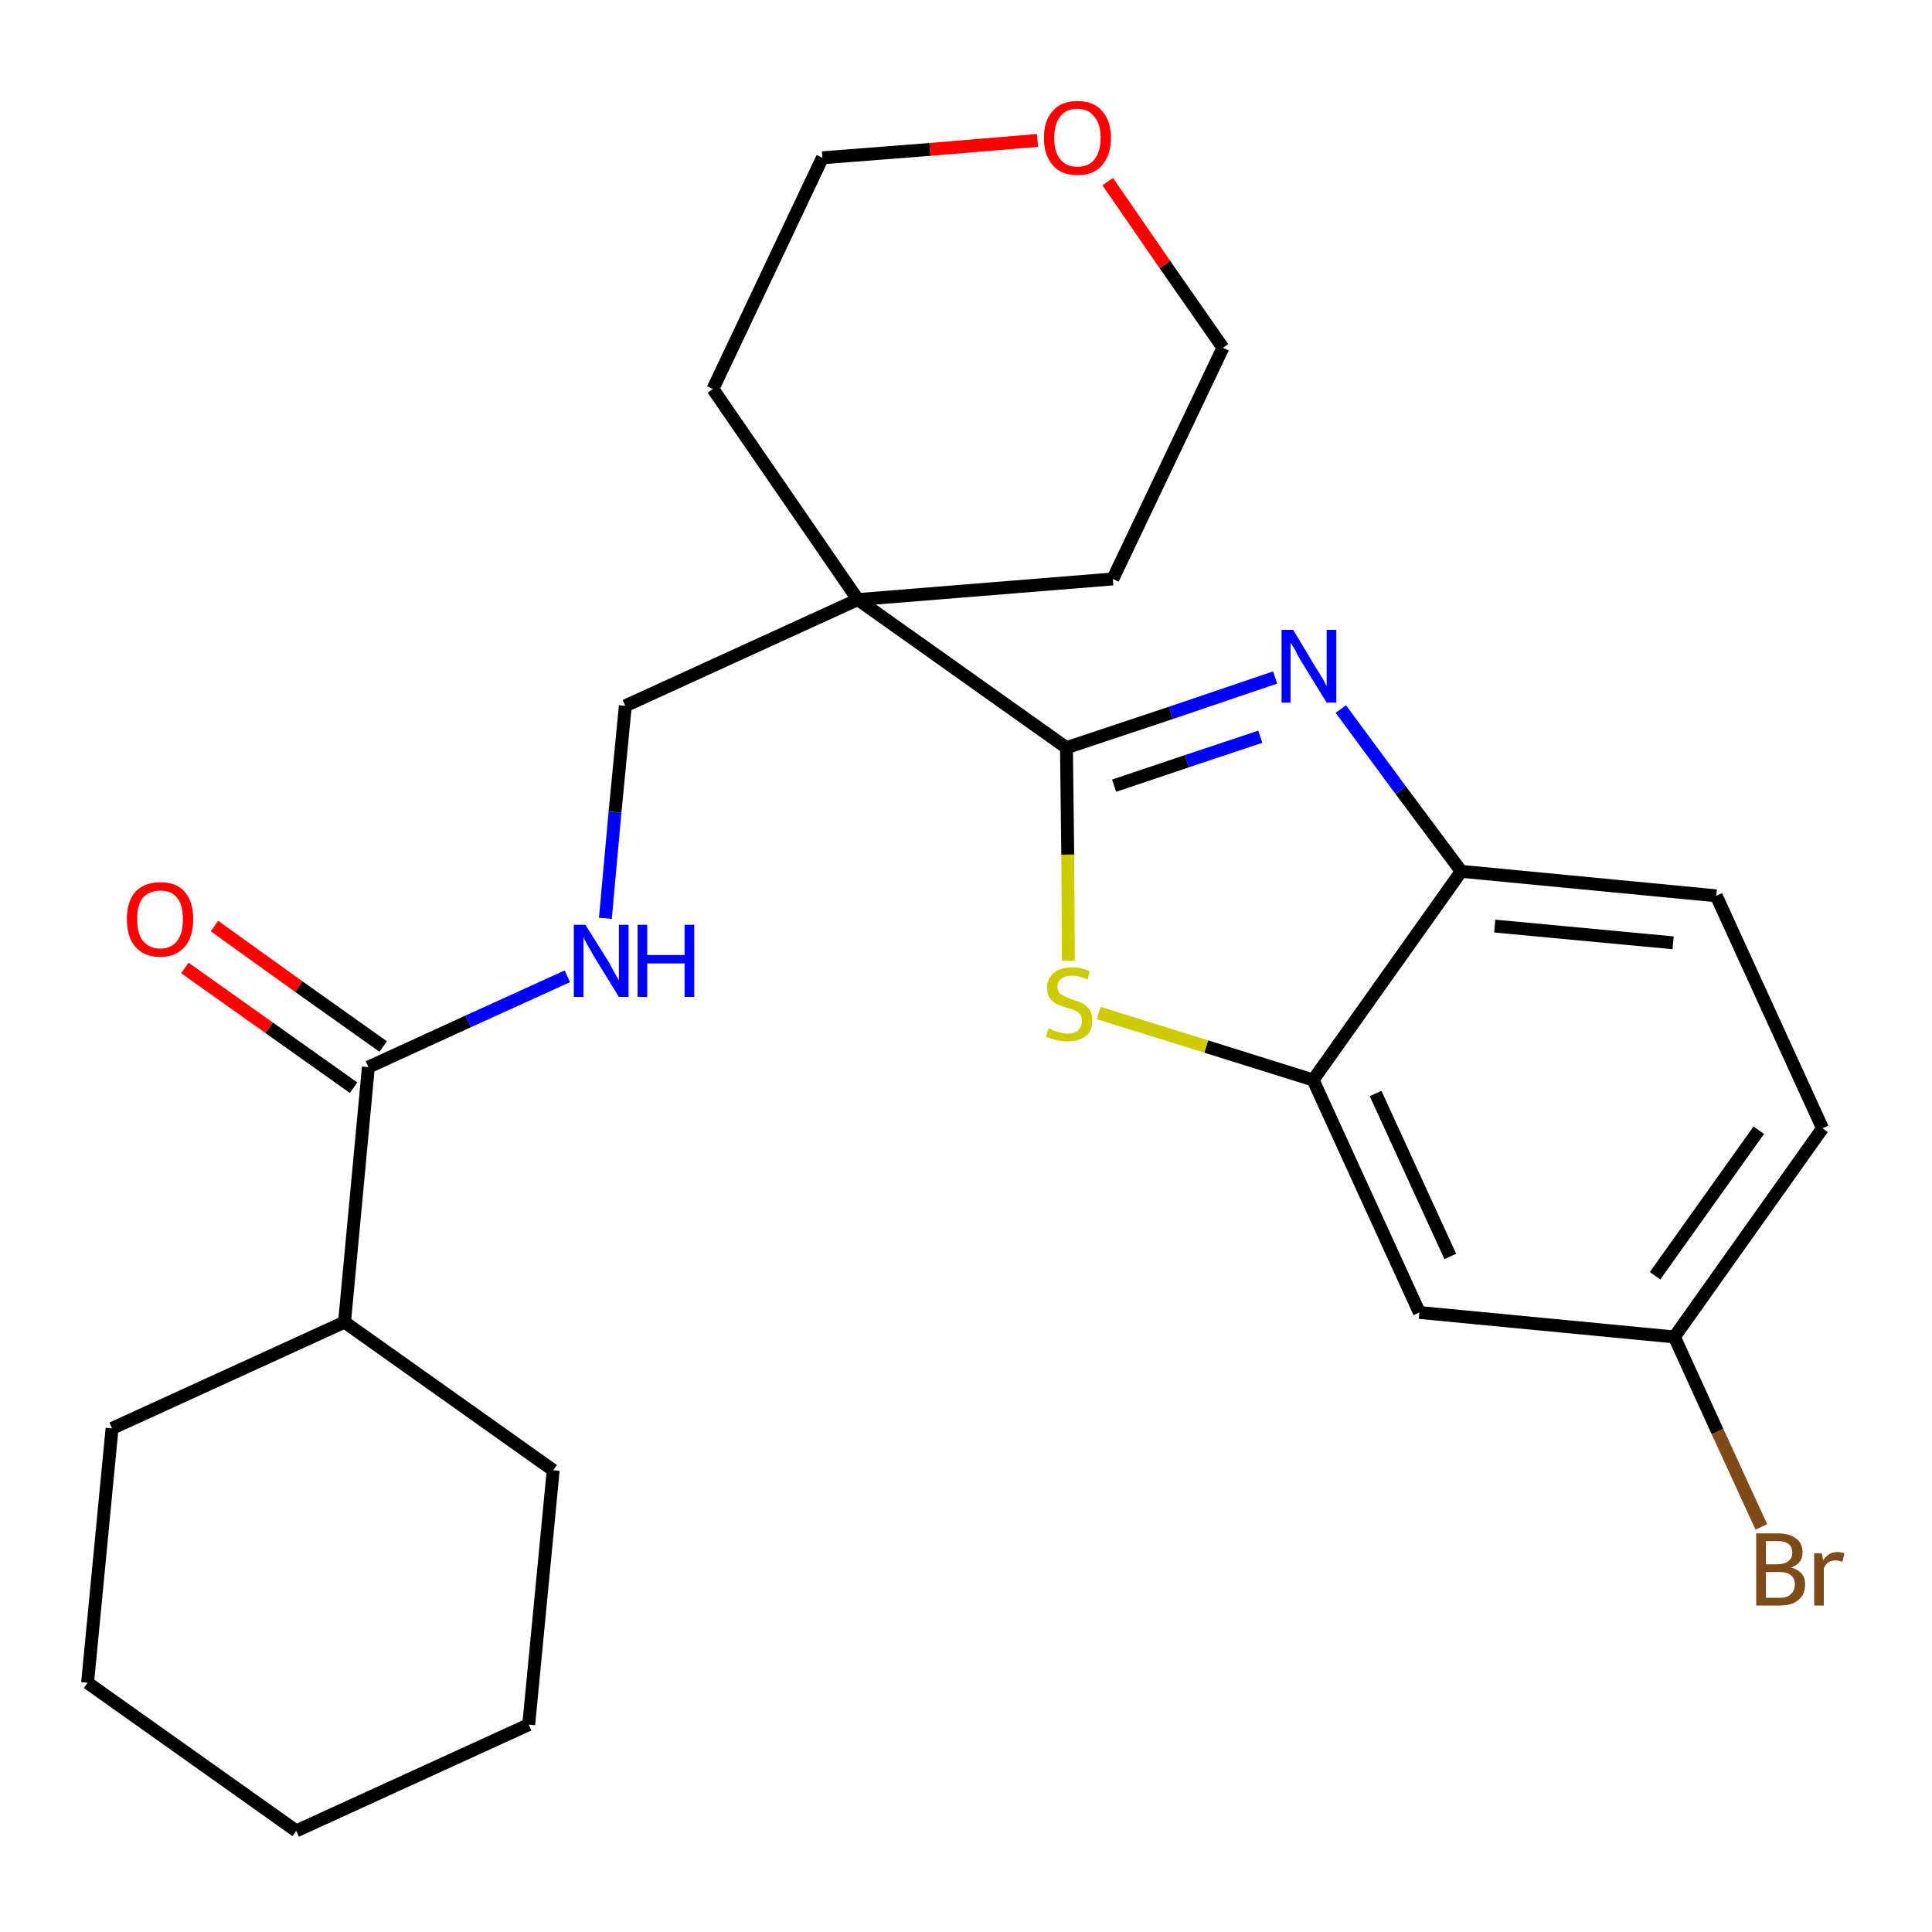 <?xml version='1.0' encoding='iso-8859-1'?>
<svg version='1.1' baseProfile='full'
              xmlns='http://www.w3.org/2000/svg'
                      xmlns:rdkit='http://www.rdkit.org/xml'
                      xmlns:xlink='http://www.w3.org/1999/xlink'
                  xml:space='preserve'
width='300px' height='300px' viewBox='0 0 300 300'>
<!-- END OF HEADER -->
<path class='bond-0 atom-0 atom-1' d='M 28.7,150.3 L 41.8,159.6' style='fill:none;fill-rule:evenodd;stroke:#FF0000;stroke-width:2.0px;stroke-linecap:butt;stroke-linejoin:miter;stroke-opacity:1' />
<path class='bond-0 atom-0 atom-1' d='M 41.8,159.6 L 54.9,168.9' style='fill:none;fill-rule:evenodd;stroke:#000000;stroke-width:2.0px;stroke-linecap:butt;stroke-linejoin:miter;stroke-opacity:1' />
<path class='bond-0 atom-0 atom-1' d='M 33.3,143.8 L 46.4,153.2' style='fill:none;fill-rule:evenodd;stroke:#FF0000;stroke-width:2.0px;stroke-linecap:butt;stroke-linejoin:miter;stroke-opacity:1' />
<path class='bond-0 atom-0 atom-1' d='M 46.4,153.2 L 59.5,162.5' style='fill:none;fill-rule:evenodd;stroke:#000000;stroke-width:2.0px;stroke-linecap:butt;stroke-linejoin:miter;stroke-opacity:1' />
<path class='bond-1 atom-1 atom-2' d='M 57.2,165.7 L 72.7,158.6' style='fill:none;fill-rule:evenodd;stroke:#000000;stroke-width:2.0px;stroke-linecap:butt;stroke-linejoin:miter;stroke-opacity:1' />
<path class='bond-1 atom-1 atom-2' d='M 72.7,158.6 L 88.1,151.6' style='fill:none;fill-rule:evenodd;stroke:#0000FF;stroke-width:2.0px;stroke-linecap:butt;stroke-linejoin:miter;stroke-opacity:1' />
<path class='bond-19 atom-1 atom-20' d='M 57.2,165.7 L 53.5,205.3' style='fill:none;fill-rule:evenodd;stroke:#000000;stroke-width:2.0px;stroke-linecap:butt;stroke-linejoin:miter;stroke-opacity:1' />
<path class='bond-2 atom-2 atom-3' d='M 94.0,142.6 L 95.5,126.1' style='fill:none;fill-rule:evenodd;stroke:#0000FF;stroke-width:2.0px;stroke-linecap:butt;stroke-linejoin:miter;stroke-opacity:1' />
<path class='bond-2 atom-2 atom-3' d='M 95.5,126.1 L 97.1,109.6' style='fill:none;fill-rule:evenodd;stroke:#000000;stroke-width:2.0px;stroke-linecap:butt;stroke-linejoin:miter;stroke-opacity:1' />
<path class='bond-3 atom-3 atom-4' d='M 97.1,109.6 L 133.2,93.1' style='fill:none;fill-rule:evenodd;stroke:#000000;stroke-width:2.0px;stroke-linecap:butt;stroke-linejoin:miter;stroke-opacity:1' />
<path class='bond-4 atom-4 atom-5' d='M 133.2,93.1 L 165.6,116.1' style='fill:none;fill-rule:evenodd;stroke:#000000;stroke-width:2.0px;stroke-linecap:butt;stroke-linejoin:miter;stroke-opacity:1' />
<path class='bond-14 atom-4 atom-15' d='M 133.2,93.1 L 110.7,60.4' style='fill:none;fill-rule:evenodd;stroke:#000000;stroke-width:2.0px;stroke-linecap:butt;stroke-linejoin:miter;stroke-opacity:1' />
<path class='bond-25 atom-19 atom-4' d='M 172.8,89.9 L 133.2,93.1' style='fill:none;fill-rule:evenodd;stroke:#000000;stroke-width:2.0px;stroke-linecap:butt;stroke-linejoin:miter;stroke-opacity:1' />
<path class='bond-5 atom-5 atom-6' d='M 165.6,116.1 L 181.8,110.7' style='fill:none;fill-rule:evenodd;stroke:#000000;stroke-width:2.0px;stroke-linecap:butt;stroke-linejoin:miter;stroke-opacity:1' />
<path class='bond-5 atom-5 atom-6' d='M 181.8,110.7 L 198.0,105.2' style='fill:none;fill-rule:evenodd;stroke:#0000FF;stroke-width:2.0px;stroke-linecap:butt;stroke-linejoin:miter;stroke-opacity:1' />
<path class='bond-5 atom-5 atom-6' d='M 173.0,122.0 L 184.3,118.2' style='fill:none;fill-rule:evenodd;stroke:#000000;stroke-width:2.0px;stroke-linecap:butt;stroke-linejoin:miter;stroke-opacity:1' />
<path class='bond-5 atom-5 atom-6' d='M 184.3,118.2 L 195.7,114.4' style='fill:none;fill-rule:evenodd;stroke:#0000FF;stroke-width:2.0px;stroke-linecap:butt;stroke-linejoin:miter;stroke-opacity:1' />
<path class='bond-27 atom-14 atom-5' d='M 165.9,149.2 L 165.8,132.7' style='fill:none;fill-rule:evenodd;stroke:#CCCC00;stroke-width:2.0px;stroke-linecap:butt;stroke-linejoin:miter;stroke-opacity:1' />
<path class='bond-27 atom-14 atom-5' d='M 165.8,132.7 L 165.6,116.1' style='fill:none;fill-rule:evenodd;stroke:#000000;stroke-width:2.0px;stroke-linecap:butt;stroke-linejoin:miter;stroke-opacity:1' />
<path class='bond-6 atom-6 atom-7' d='M 208.2,110.1 L 217.5,122.7' style='fill:none;fill-rule:evenodd;stroke:#0000FF;stroke-width:2.0px;stroke-linecap:butt;stroke-linejoin:miter;stroke-opacity:1' />
<path class='bond-6 atom-6 atom-7' d='M 217.5,122.7 L 226.9,135.3' style='fill:none;fill-rule:evenodd;stroke:#000000;stroke-width:2.0px;stroke-linecap:butt;stroke-linejoin:miter;stroke-opacity:1' />
<path class='bond-7 atom-7 atom-8' d='M 226.9,135.3 L 266.5,139.1' style='fill:none;fill-rule:evenodd;stroke:#000000;stroke-width:2.0px;stroke-linecap:butt;stroke-linejoin:miter;stroke-opacity:1' />
<path class='bond-7 atom-7 atom-8' d='M 232.1,143.8 L 259.8,146.4' style='fill:none;fill-rule:evenodd;stroke:#000000;stroke-width:2.0px;stroke-linecap:butt;stroke-linejoin:miter;stroke-opacity:1' />
<path class='bond-28 atom-13 atom-7' d='M 203.9,167.7 L 226.9,135.3' style='fill:none;fill-rule:evenodd;stroke:#000000;stroke-width:2.0px;stroke-linecap:butt;stroke-linejoin:miter;stroke-opacity:1' />
<path class='bond-8 atom-8 atom-9' d='M 266.5,139.1 L 283.0,175.2' style='fill:none;fill-rule:evenodd;stroke:#000000;stroke-width:2.0px;stroke-linecap:butt;stroke-linejoin:miter;stroke-opacity:1' />
<path class='bond-9 atom-9 atom-10' d='M 283.0,175.2 L 260.0,207.6' style='fill:none;fill-rule:evenodd;stroke:#000000;stroke-width:2.0px;stroke-linecap:butt;stroke-linejoin:miter;stroke-opacity:1' />
<path class='bond-9 atom-9 atom-10' d='M 273.1,175.5 L 257.0,198.1' style='fill:none;fill-rule:evenodd;stroke:#000000;stroke-width:2.0px;stroke-linecap:butt;stroke-linejoin:miter;stroke-opacity:1' />
<path class='bond-10 atom-10 atom-11' d='M 260.0,207.6 L 266.7,222.3' style='fill:none;fill-rule:evenodd;stroke:#000000;stroke-width:2.0px;stroke-linecap:butt;stroke-linejoin:miter;stroke-opacity:1' />
<path class='bond-10 atom-10 atom-11' d='M 266.7,222.3 L 273.5,237.1' style='fill:none;fill-rule:evenodd;stroke:#7F4C19;stroke-width:2.0px;stroke-linecap:butt;stroke-linejoin:miter;stroke-opacity:1' />
<path class='bond-11 atom-10 atom-12' d='M 260.0,207.6 L 220.4,203.8' style='fill:none;fill-rule:evenodd;stroke:#000000;stroke-width:2.0px;stroke-linecap:butt;stroke-linejoin:miter;stroke-opacity:1' />
<path class='bond-12 atom-12 atom-13' d='M 220.4,203.8 L 203.9,167.7' style='fill:none;fill-rule:evenodd;stroke:#000000;stroke-width:2.0px;stroke-linecap:butt;stroke-linejoin:miter;stroke-opacity:1' />
<path class='bond-12 atom-12 atom-13' d='M 225.2,195.1 L 213.6,169.8' style='fill:none;fill-rule:evenodd;stroke:#000000;stroke-width:2.0px;stroke-linecap:butt;stroke-linejoin:miter;stroke-opacity:1' />
<path class='bond-13 atom-13 atom-14' d='M 203.9,167.7 L 187.3,162.5' style='fill:none;fill-rule:evenodd;stroke:#000000;stroke-width:2.0px;stroke-linecap:butt;stroke-linejoin:miter;stroke-opacity:1' />
<path class='bond-13 atom-13 atom-14' d='M 187.3,162.5 L 170.6,157.3' style='fill:none;fill-rule:evenodd;stroke:#CCCC00;stroke-width:2.0px;stroke-linecap:butt;stroke-linejoin:miter;stroke-opacity:1' />
<path class='bond-15 atom-15 atom-16' d='M 110.7,60.4 L 127.7,24.5' style='fill:none;fill-rule:evenodd;stroke:#000000;stroke-width:2.0px;stroke-linecap:butt;stroke-linejoin:miter;stroke-opacity:1' />
<path class='bond-16 atom-16 atom-17' d='M 127.7,24.5 L 144.4,23.2' style='fill:none;fill-rule:evenodd;stroke:#000000;stroke-width:2.0px;stroke-linecap:butt;stroke-linejoin:miter;stroke-opacity:1' />
<path class='bond-16 atom-16 atom-17' d='M 144.4,23.2 L 161.1,21.8' style='fill:none;fill-rule:evenodd;stroke:#FF0000;stroke-width:2.0px;stroke-linecap:butt;stroke-linejoin:miter;stroke-opacity:1' />
<path class='bond-17 atom-17 atom-18' d='M 172.0,28.2 L 180.9,41.1' style='fill:none;fill-rule:evenodd;stroke:#FF0000;stroke-width:2.0px;stroke-linecap:butt;stroke-linejoin:miter;stroke-opacity:1' />
<path class='bond-17 atom-17 atom-18' d='M 180.9,41.1 L 189.9,54.0' style='fill:none;fill-rule:evenodd;stroke:#000000;stroke-width:2.0px;stroke-linecap:butt;stroke-linejoin:miter;stroke-opacity:1' />
<path class='bond-18 atom-18 atom-19' d='M 189.9,54.0 L 172.8,89.9' style='fill:none;fill-rule:evenodd;stroke:#000000;stroke-width:2.0px;stroke-linecap:butt;stroke-linejoin:miter;stroke-opacity:1' />
<path class='bond-20 atom-20 atom-21' d='M 53.5,205.3 L 17.4,221.8' style='fill:none;fill-rule:evenodd;stroke:#000000;stroke-width:2.0px;stroke-linecap:butt;stroke-linejoin:miter;stroke-opacity:1' />
<path class='bond-26 atom-25 atom-20' d='M 85.9,228.3 L 53.5,205.3' style='fill:none;fill-rule:evenodd;stroke:#000000;stroke-width:2.0px;stroke-linecap:butt;stroke-linejoin:miter;stroke-opacity:1' />
<path class='bond-21 atom-21 atom-22' d='M 17.4,221.8 L 13.6,261.3' style='fill:none;fill-rule:evenodd;stroke:#000000;stroke-width:2.0px;stroke-linecap:butt;stroke-linejoin:miter;stroke-opacity:1' />
<path class='bond-22 atom-22 atom-23' d='M 13.6,261.3 L 46.0,284.3' style='fill:none;fill-rule:evenodd;stroke:#000000;stroke-width:2.0px;stroke-linecap:butt;stroke-linejoin:miter;stroke-opacity:1' />
<path class='bond-23 atom-23 atom-24' d='M 46.0,284.3 L 82.1,267.8' style='fill:none;fill-rule:evenodd;stroke:#000000;stroke-width:2.0px;stroke-linecap:butt;stroke-linejoin:miter;stroke-opacity:1' />
<path class='bond-24 atom-24 atom-25' d='M 82.1,267.8 L 85.9,228.3' style='fill:none;fill-rule:evenodd;stroke:#000000;stroke-width:2.0px;stroke-linecap:butt;stroke-linejoin:miter;stroke-opacity:1' />
<path  class='atom-0' d='M 19.7 142.7
Q 19.7 140.0, 21.0 138.5
Q 22.4 137.0, 24.9 137.0
Q 27.4 137.0, 28.7 138.5
Q 30.0 140.0, 30.0 142.7
Q 30.0 145.5, 28.7 147.0
Q 27.3 148.6, 24.9 148.6
Q 22.4 148.6, 21.0 147.0
Q 19.7 145.5, 19.7 142.7
M 24.9 147.3
Q 26.6 147.3, 27.5 146.1
Q 28.4 145.0, 28.4 142.7
Q 28.4 140.5, 27.5 139.4
Q 26.6 138.3, 24.9 138.3
Q 23.2 138.3, 22.2 139.4
Q 21.3 140.5, 21.3 142.7
Q 21.3 145.0, 22.2 146.1
Q 23.2 147.3, 24.9 147.3
' fill='#FF0000'/>
<path  class='atom-2' d='M 90.9 143.6
L 94.6 149.5
Q 94.9 150.1, 95.5 151.2
Q 96.1 152.2, 96.1 152.3
L 96.1 143.6
L 97.6 143.6
L 97.6 154.8
L 96.1 154.8
L 92.1 148.3
Q 91.7 147.5, 91.2 146.7
Q 90.7 145.8, 90.6 145.5
L 90.6 154.8
L 89.1 154.8
L 89.1 143.6
L 90.9 143.6
' fill='#0000FF'/>
<path  class='atom-2' d='M 99.0 143.6
L 100.5 143.6
L 100.5 148.3
L 106.3 148.3
L 106.3 143.6
L 107.8 143.6
L 107.8 154.8
L 106.3 154.8
L 106.3 149.6
L 100.5 149.6
L 100.5 154.8
L 99.0 154.8
L 99.0 143.6
' fill='#0000FF'/>
<path  class='atom-6' d='M 200.8 97.8
L 204.4 103.8
Q 204.8 104.4, 205.4 105.4
Q 206.0 106.5, 206.0 106.6
L 206.0 97.8
L 207.5 97.8
L 207.5 109.1
L 206.0 109.1
L 202.0 102.6
Q 201.5 101.8, 201.1 100.9
Q 200.6 100.1, 200.4 99.8
L 200.4 109.1
L 199.0 109.1
L 199.0 97.8
L 200.8 97.8
' fill='#0000FF'/>
<path  class='atom-11' d='M 278.1 243.4
Q 279.2 243.7, 279.8 244.4
Q 280.3 245.0, 280.3 246.0
Q 280.3 247.6, 279.3 248.4
Q 278.3 249.3, 276.5 249.3
L 272.7 249.3
L 272.7 238.1
L 276.0 238.1
Q 277.9 238.1, 278.9 238.9
Q 279.9 239.6, 279.9 241.1
Q 279.9 242.8, 278.1 243.4
M 274.2 239.3
L 274.2 242.9
L 276.0 242.9
Q 277.1 242.9, 277.7 242.4
Q 278.3 242.0, 278.3 241.1
Q 278.3 239.3, 276.0 239.3
L 274.2 239.3
M 276.5 248.1
Q 277.6 248.1, 278.1 247.5
Q 278.7 247.0, 278.7 246.0
Q 278.7 245.1, 278.1 244.6
Q 277.5 244.1, 276.2 244.1
L 274.2 244.1
L 274.2 248.1
L 276.5 248.1
' fill='#7F4C19'/>
<path  class='atom-11' d='M 282.9 241.2
L 283.1 242.3
Q 283.9 241.0, 285.3 241.0
Q 285.8 241.0, 286.4 241.2
L 286.1 242.5
Q 285.4 242.3, 285.1 242.3
Q 284.4 242.3, 283.9 242.6
Q 283.5 242.9, 283.2 243.5
L 283.2 249.3
L 281.7 249.3
L 281.7 241.2
L 282.9 241.2
' fill='#7F4C19'/>
<path  class='atom-14' d='M 162.8 159.7
Q 163.0 159.7, 163.5 160.0
Q 164.0 160.2, 164.6 160.3
Q 165.2 160.5, 165.7 160.5
Q 166.8 160.5, 167.4 160.0
Q 168.0 159.4, 168.0 158.5
Q 168.0 157.9, 167.7 157.5
Q 167.4 157.1, 166.9 156.9
Q 166.5 156.7, 165.7 156.5
Q 164.7 156.2, 164.1 155.9
Q 163.5 155.6, 163.0 155.0
Q 162.6 154.4, 162.6 153.4
Q 162.6 152.0, 163.6 151.1
Q 164.6 150.2, 166.5 150.2
Q 167.8 150.2, 169.2 150.8
L 168.9 152.1
Q 167.5 151.5, 166.5 151.5
Q 165.4 151.5, 164.8 152.0
Q 164.2 152.4, 164.2 153.2
Q 164.2 153.8, 164.5 154.2
Q 164.8 154.5, 165.3 154.7
Q 165.7 154.9, 166.5 155.2
Q 167.5 155.5, 168.1 155.8
Q 168.7 156.1, 169.2 156.8
Q 169.6 157.4, 169.6 158.5
Q 169.6 160.1, 168.6 160.9
Q 167.5 161.7, 165.8 161.7
Q 164.8 161.7, 164.0 161.5
Q 163.3 161.3, 162.4 161.0
L 162.8 159.7
' fill='#CCCC00'/>
<path  class='atom-17' d='M 162.1 21.4
Q 162.1 18.7, 163.5 17.2
Q 164.8 15.7, 167.3 15.7
Q 169.8 15.7, 171.1 17.2
Q 172.5 18.7, 172.5 21.4
Q 172.5 24.1, 171.1 25.7
Q 169.8 27.2, 167.3 27.2
Q 164.8 27.2, 163.5 25.7
Q 162.1 24.1, 162.1 21.4
M 167.3 25.9
Q 169.0 25.9, 169.9 24.8
Q 170.9 23.6, 170.9 21.4
Q 170.9 19.2, 169.9 18.1
Q 169.0 16.9, 167.3 16.9
Q 165.6 16.9, 164.7 18.0
Q 163.7 19.2, 163.7 21.4
Q 163.7 23.7, 164.7 24.8
Q 165.6 25.9, 167.3 25.9
' fill='#FF0000'/>
</svg>
